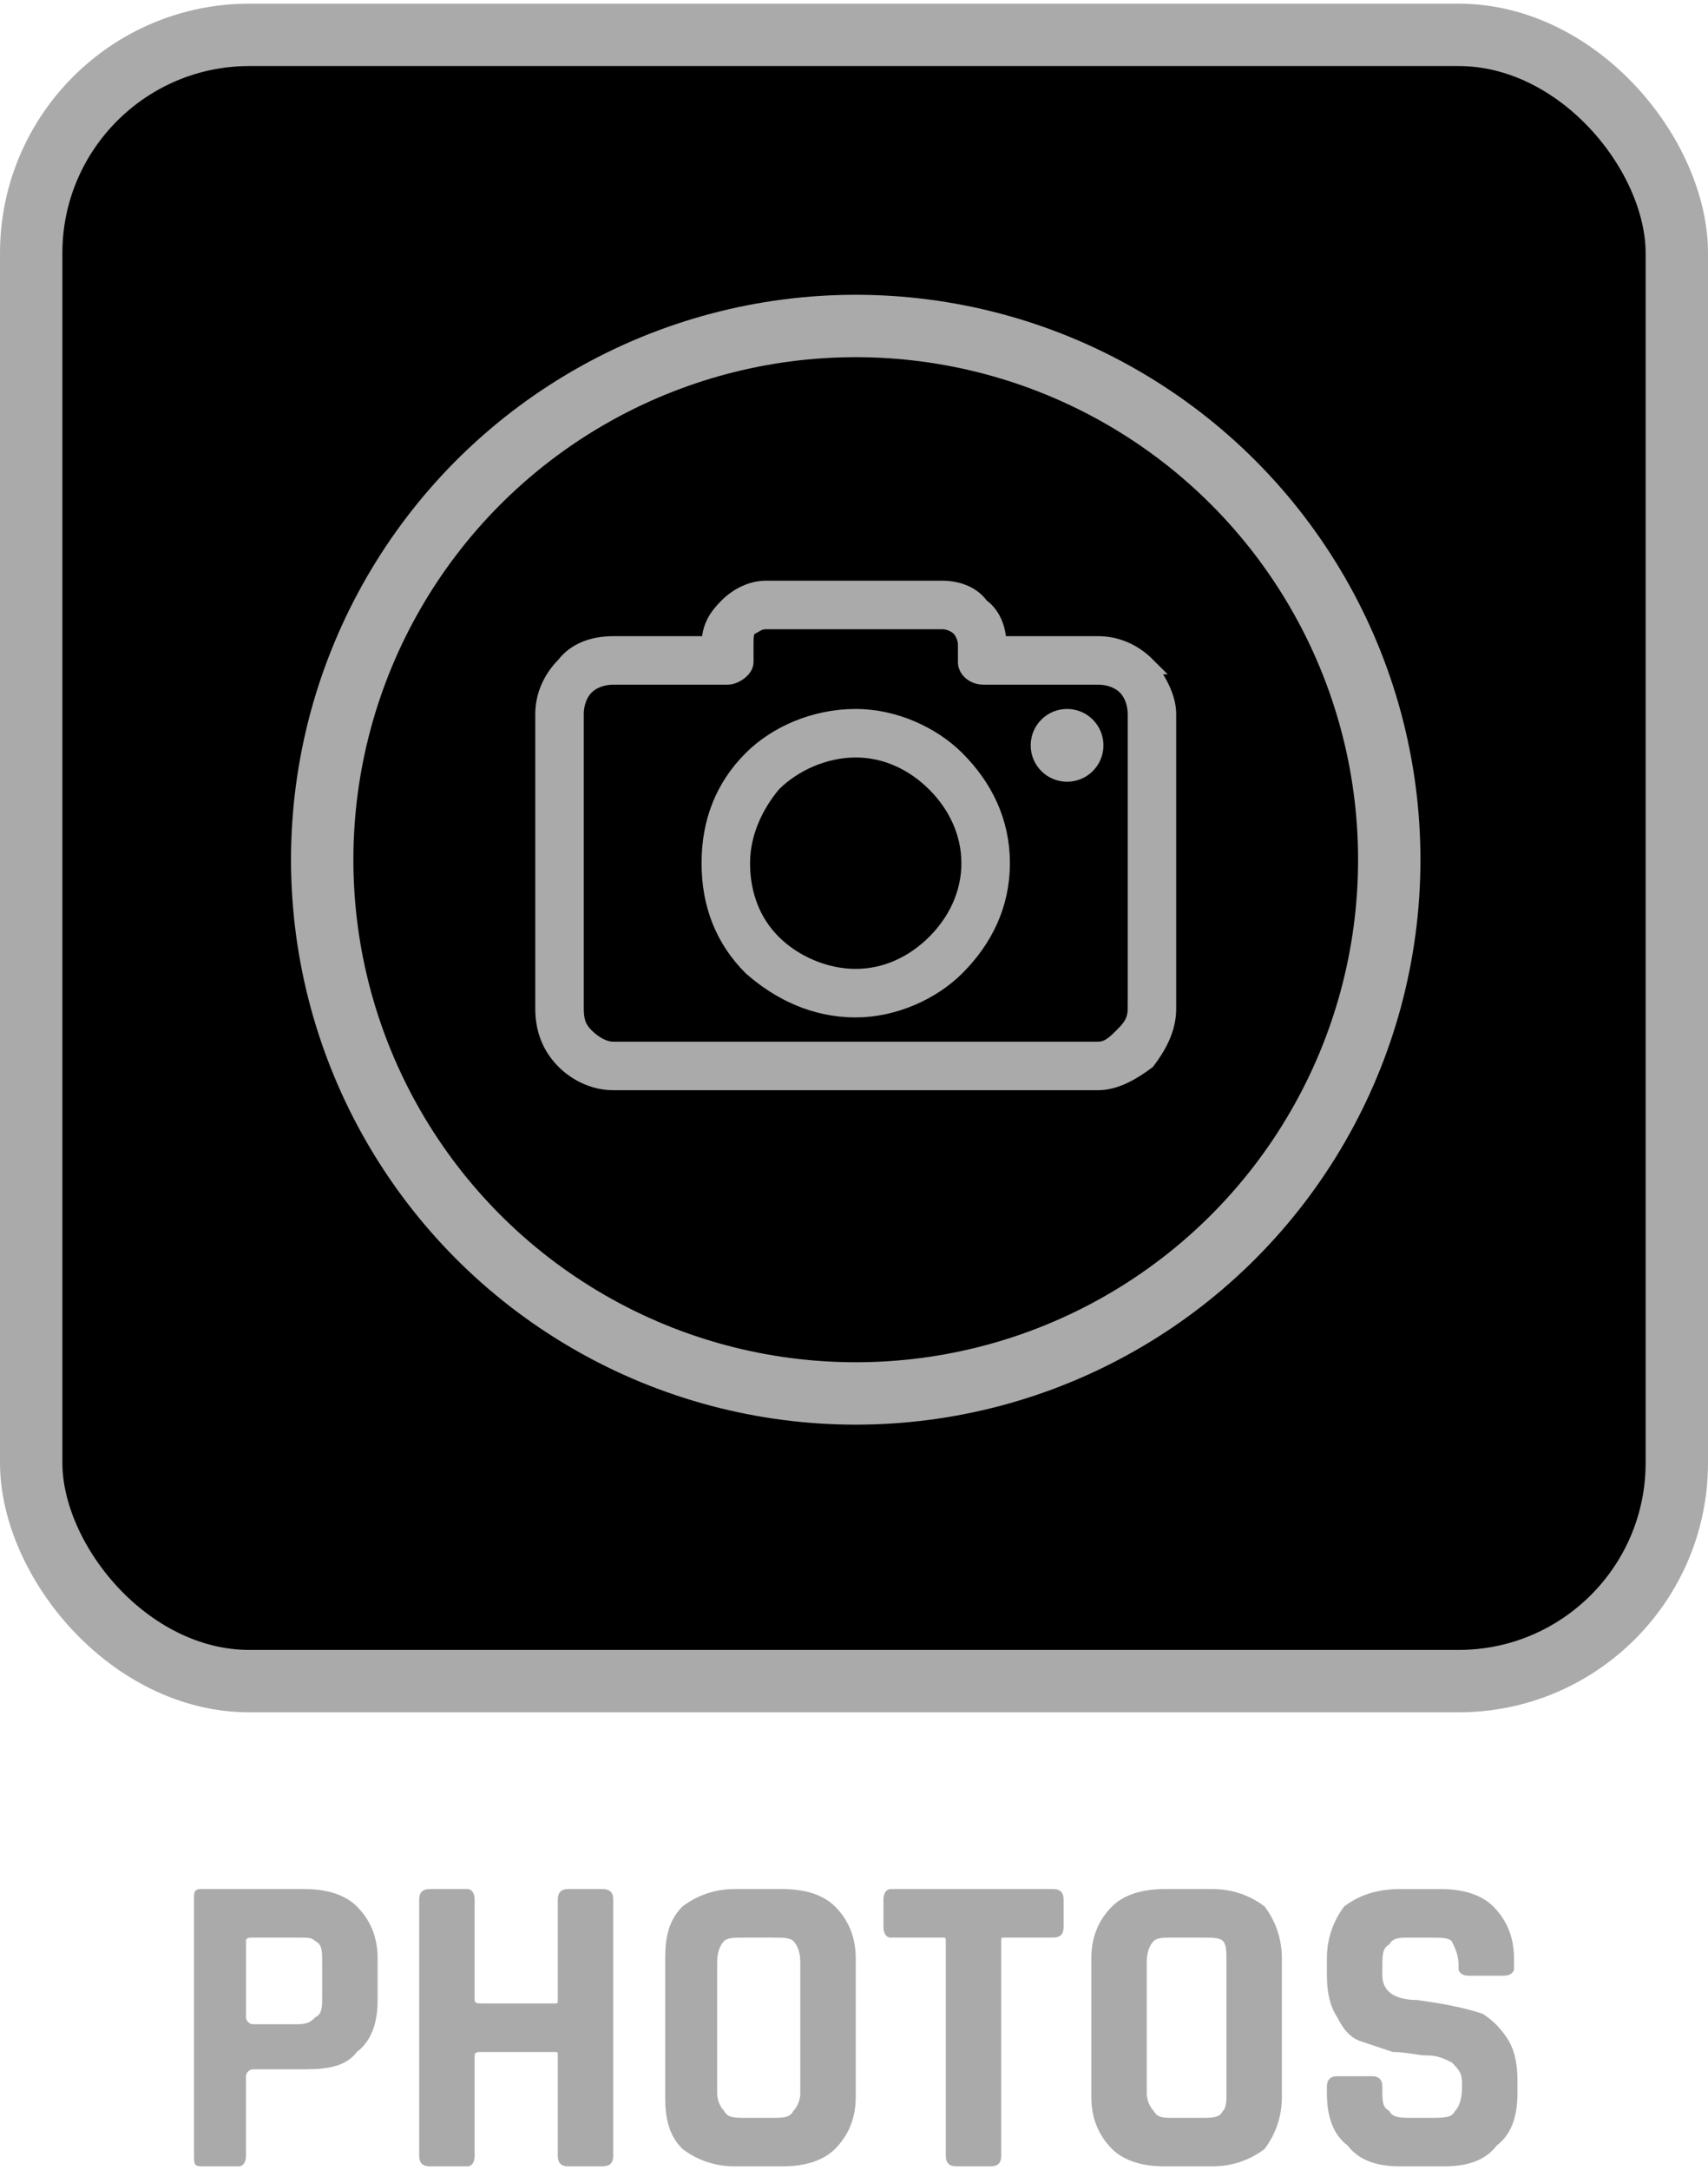 <?xml version="1.0" encoding="UTF-8"?>
<!DOCTYPE svg PUBLIC "-//W3C//DTD SVG 1.1//EN" "http://www.w3.org/Graphics/SVG/1.1/DTD/svg11.dtd">
<!-- Creator: CorelDRAW 2019 (64-Bit) -->
<svg xmlns="http://www.w3.org/2000/svg" xml:space="preserve" width="100px" height="127px" version="1.1" style="shape-rendering:geometricPrecision; text-rendering:geometricPrecision; image-rendering:optimizeQuality; fill-rule:evenodd; clip-rule:evenodd"
viewBox="0 0 4.93 6.24"
 xmlns:xlink="http://www.w3.org/1999/xlink"
 xmlns:xodm="http://www.corel.com/coreldraw/odm/2003">
 <defs>
  <style type="text/css">
   <![CDATA[
    .str2 {stroke:#AAAAAA;stroke-width:0.05;stroke-miterlimit:22.926}
    .str1 {stroke:#AAAAAA;stroke-width:0.05;stroke-miterlimit:22.926}
    .str0 {stroke:#AAAAAA;stroke-width:0.18;stroke-miterlimit:22.926}
    .str3 {stroke:#AAAAAA;stroke-width:0.18;stroke-miterlimit:22.926}
    .fil2 {fill:none}
    .fil0 {fill:black}
    .fil1 {fill:#AAAAAA;fill-rule:nonzero}
   ]]>
  </style>
 </defs>
 <g id="Layer_x0020_1">
  <rect class="fil0 str0" x="0.09" y="0.09" width="4.75" height="4.75" rx="0.63" ry="0.63"/>
  <g id="_2997759486080">
   <g>
    <g>
     <g>
      <path class="fil1 str1" d="M3.31 1.91c-0.04,-0.04 -0.09,-0.06 -0.14,-0.06l-0.29 0 0 0c0,-0.05 -0.02,-0.09 -0.05,-0.11 -0.02,-0.03 -0.06,-0.05 -0.11,-0.05l-0.51 0c-0.04,0 -0.08,0.02 -0.11,0.05 -0.03,0.03 -0.05,0.06 -0.05,0.11l0 0 -0.28 0c-0.06,0 -0.11,0.02 -0.14,0.06 -0.04,0.04 -0.06,0.09 -0.06,0.14l0 0.85c0,0.06 0.02,0.11 0.06,0.15 0.03,0.03 0.08,0.06 0.14,0.06l1.4 0c0.05,0 0.1,-0.03 0.14,-0.06 0.03,-0.04 0.06,-0.09 0.06,-0.15l0 -0.85c0,-0.05 -0.03,-0.1 -0.06,-0.14zm-0.03 0.99l0 0c0,0.04 -0.02,0.06 -0.04,0.08 -0.02,0.02 -0.04,0.04 -0.07,0.04l-1.4 0c-0.03,0 -0.06,-0.02 -0.08,-0.04 -0.02,-0.02 -0.03,-0.04 -0.03,-0.08l0 -0.85c0,-0.03 0.01,-0.06 0.03,-0.08 0.02,-0.02 0.05,-0.03 0.08,-0.03l0.33 0c0.02,0 0.05,-0.02 0.05,-0.04l0 -0.05c0,-0.02 0,-0.04 0.01,-0.05 0.02,-0.01 0.03,-0.02 0.05,-0.02l0.51 0c0.02,0 0.04,0.01 0.05,0.02 0.01,0.01 0.02,0.03 0.02,0.05l0 0.05c0,0.02 0.02,0.04 0.05,0.04l0.33 0c0.03,0 0.06,0.01 0.08,0.03 0.02,0.02 0.03,0.05 0.03,0.08l0 0.85z"/>
      <path class="fil1 str1" d="M2.47 2.06c-0.12,0 -0.23,0.05 -0.3,0.12 -0.08,0.08 -0.12,0.18 -0.12,0.3 0,0.12 0.04,0.22 0.12,0.3 0.08,0.07 0.18,0.12 0.3,0.12 0.11,0 0.22,-0.05 0.29,-0.12 0.08,-0.08 0.13,-0.18 0.13,-0.3 0,-0.12 -0.05,-0.22 -0.13,-0.3 -0.07,-0.07 -0.18,-0.12 -0.29,-0.12zm0.23 0.65c-0.06,0.06 -0.14,0.1 -0.23,0.1 -0.09,0 -0.18,-0.04 -0.24,-0.1 -0.06,-0.06 -0.09,-0.14 -0.09,-0.23 0,-0.09 0.04,-0.17 0.09,-0.23 0.06,-0.06 0.15,-0.1 0.24,-0.1 0.09,0 0.17,0.04 0.23,0.1 0.06,0.06 0.1,0.14 0.1,0.23 0,0.09 -0.04,0.17 -0.1,0.23z"/>
      <circle class="fil1 str2" cx="3.08" cy="2.14" r="0.08"/>
     </g>
    </g>
   </g>
   <circle class="fil2 str3" cx="2.47" cy="2.47" r="1.54"/>
  </g>
  <path class="fil1" d="M0.69 6.24l-0.11 0c-0.02,0 -0.02,-0.01 -0.02,-0.03l0 -0.74c0,-0.02 0,-0.03 0.02,-0.03l0.3 0c0.07,0 0.12,0.02 0.15,0.05 0.04,0.04 0.06,0.09 0.06,0.15l0 0.12c0,0.07 -0.02,0.12 -0.06,0.15 -0.03,0.04 -0.08,0.05 -0.15,0.05l-0.15 0c-0.01,0 -0.02,0.01 -0.02,0.02l0 0.23c0,0.02 -0.01,0.03 -0.02,0.03zm0.04 -0.41l0.13 0c0.03,0 0.04,-0.01 0.05,-0.02 0.02,-0.01 0.02,-0.03 0.02,-0.06l0 -0.1c0,-0.03 0,-0.05 -0.02,-0.06 -0.01,-0.01 -0.02,-0.01 -0.05,-0.01l-0.13 0c-0.01,0 -0.02,0 -0.02,0.01l0 0.22c0,0.01 0.01,0.02 0.02,0.02z"/>
  <path id="1" class="fil1" d="M1.35 6.24l-0.11 0c-0.02,0 -0.03,-0.01 -0.03,-0.03l0 -0.74c0,-0.02 0.01,-0.03 0.03,-0.03l0.11 0c0.01,0 0.02,0.01 0.02,0.03l0 0.29c0,0.01 0.01,0.01 0.02,0.01l0.21 0c0.01,0 0.01,0 0.01,-0.01l0 -0.29c0,-0.02 0.01,-0.03 0.03,-0.03l0.1 0c0.02,0 0.03,0.01 0.03,0.03l0 0.74c0,0.02 -0.01,0.03 -0.03,0.03l-0.1 0c-0.02,0 -0.03,-0.01 -0.03,-0.03l0 -0.29c0,-0.01 0,-0.01 -0.01,-0.01l-0.21 0c-0.01,0 -0.02,0 -0.02,0.01l0 0.29c0,0.02 -0.01,0.03 -0.02,0.03z"/>
  <path id="2" class="fil1" d="M2.15 6.1l0.08 0c0.03,0 0.05,0 0.06,-0.02 0.01,-0.01 0.02,-0.03 0.02,-0.05l0 -0.38c0,-0.03 -0.01,-0.05 -0.02,-0.06 -0.01,-0.01 -0.03,-0.01 -0.06,-0.01l-0.08 0c-0.03,0 -0.05,0 -0.06,0.01 -0.01,0.01 -0.02,0.03 -0.02,0.06l0 0.38c0,0.02 0.01,0.04 0.02,0.05 0.01,0.02 0.03,0.02 0.06,0.02zm0.11 0.14l-0.14 0c-0.06,0 -0.11,-0.02 -0.15,-0.05 -0.04,-0.04 -0.05,-0.09 -0.05,-0.15l0 -0.4c0,-0.06 0.01,-0.11 0.05,-0.15 0.04,-0.03 0.09,-0.05 0.15,-0.05l0.14 0c0.07,0 0.12,0.02 0.15,0.05 0.04,0.04 0.06,0.09 0.06,0.15l0 0.4c0,0.06 -0.02,0.11 -0.06,0.15 -0.03,0.03 -0.08,0.05 -0.15,0.05z"/>
  <path id="3" class="fil1" d="M2.86 6.24l-0.1 0c-0.02,0 -0.03,-0.01 -0.03,-0.03l0 -0.62c0,-0.01 0,-0.01 -0.01,-0.01l-0.15 0c-0.01,0 -0.02,-0.01 -0.02,-0.03l0 -0.08c0,-0.02 0.01,-0.03 0.02,-0.03l0.47 0c0.02,0 0.03,0.01 0.03,0.03l0 0.08c0,0.02 -0.01,0.03 -0.03,0.03l-0.14 0c-0.01,0 -0.01,0 -0.01,0.01l0 0.62c0,0.02 -0.01,0.03 -0.03,0.03z"/>
  <path id="4" class="fil1" d="M3.38 6.1l0.09 0c0.03,0 0.05,0 0.06,-0.02 0.01,-0.01 0.01,-0.03 0.01,-0.05l0 -0.38c0,-0.03 0,-0.05 -0.01,-0.06 -0.01,-0.01 -0.03,-0.01 -0.06,-0.01l-0.09 0c-0.02,0 -0.04,0 -0.05,0.01 -0.01,0.01 -0.02,0.03 -0.02,0.06l0 0.38c0,0.02 0.01,0.04 0.02,0.05 0.01,0.02 0.03,0.02 0.05,0.02zm0.12 0.14l-0.14 0c-0.07,0 -0.12,-0.02 -0.15,-0.05 -0.04,-0.04 -0.06,-0.09 -0.06,-0.15l0 -0.4c0,-0.06 0.02,-0.11 0.06,-0.15 0.03,-0.03 0.08,-0.05 0.15,-0.05l0.14 0c0.06,0 0.11,0.02 0.15,0.05 0.03,0.04 0.05,0.09 0.05,0.15l0 0.4c0,0.06 -0.02,0.11 -0.05,0.15 -0.04,0.03 -0.09,0.05 -0.15,0.05z"/>
  <path id="5" class="fil1" d="M3.83 6.03l0 -0.02c0,-0.02 0.01,-0.03 0.03,-0.03l0.1 0c0.02,0 0.03,0.01 0.03,0.03l0 0.01c0,0.03 0,0.05 0.02,0.06 0.01,0.02 0.03,0.02 0.07,0.02l0.05 0c0.04,0 0.06,0 0.07,-0.02 0.01,-0.01 0.02,-0.03 0.02,-0.07l0 -0.01c0,-0.03 -0.01,-0.04 -0.03,-0.06 -0.02,-0.01 -0.04,-0.02 -0.07,-0.02 -0.03,0 -0.06,-0.01 -0.1,-0.01 -0.03,-0.01 -0.06,-0.02 -0.09,-0.03 -0.03,-0.01 -0.05,-0.03 -0.07,-0.07 -0.02,-0.03 -0.03,-0.07 -0.03,-0.12l0 -0.05c0,-0.06 0.02,-0.11 0.05,-0.15 0.04,-0.03 0.09,-0.05 0.16,-0.05l0.12 0c0.07,0 0.12,0.02 0.15,0.05 0.04,0.04 0.06,0.09 0.06,0.15l0 0.03c0,0.01 -0.01,0.02 -0.03,0.02l-0.1 0c-0.02,0 -0.03,-0.01 -0.03,-0.02l0 -0.01c0,-0.03 -0.01,-0.05 -0.02,-0.07 -0.01,-0.01 -0.03,-0.01 -0.07,-0.01l-0.05 0c-0.03,0 -0.05,0 -0.06,0.02 -0.02,0.01 -0.02,0.03 -0.02,0.07l0 0.02c0,0.04 0.03,0.07 0.1,0.07 0.07,0.01 0.13,0.02 0.19,0.04 0.03,0.02 0.05,0.04 0.07,0.07 0.02,0.03 0.03,0.07 0.03,0.12l0 0.04c0,0.07 -0.02,0.12 -0.06,0.15 -0.03,0.04 -0.08,0.06 -0.15,0.06l-0.13 0c-0.07,0 -0.12,-0.02 -0.15,-0.06 -0.04,-0.03 -0.06,-0.08 -0.06,-0.15z"/>
 </g>
</svg>
